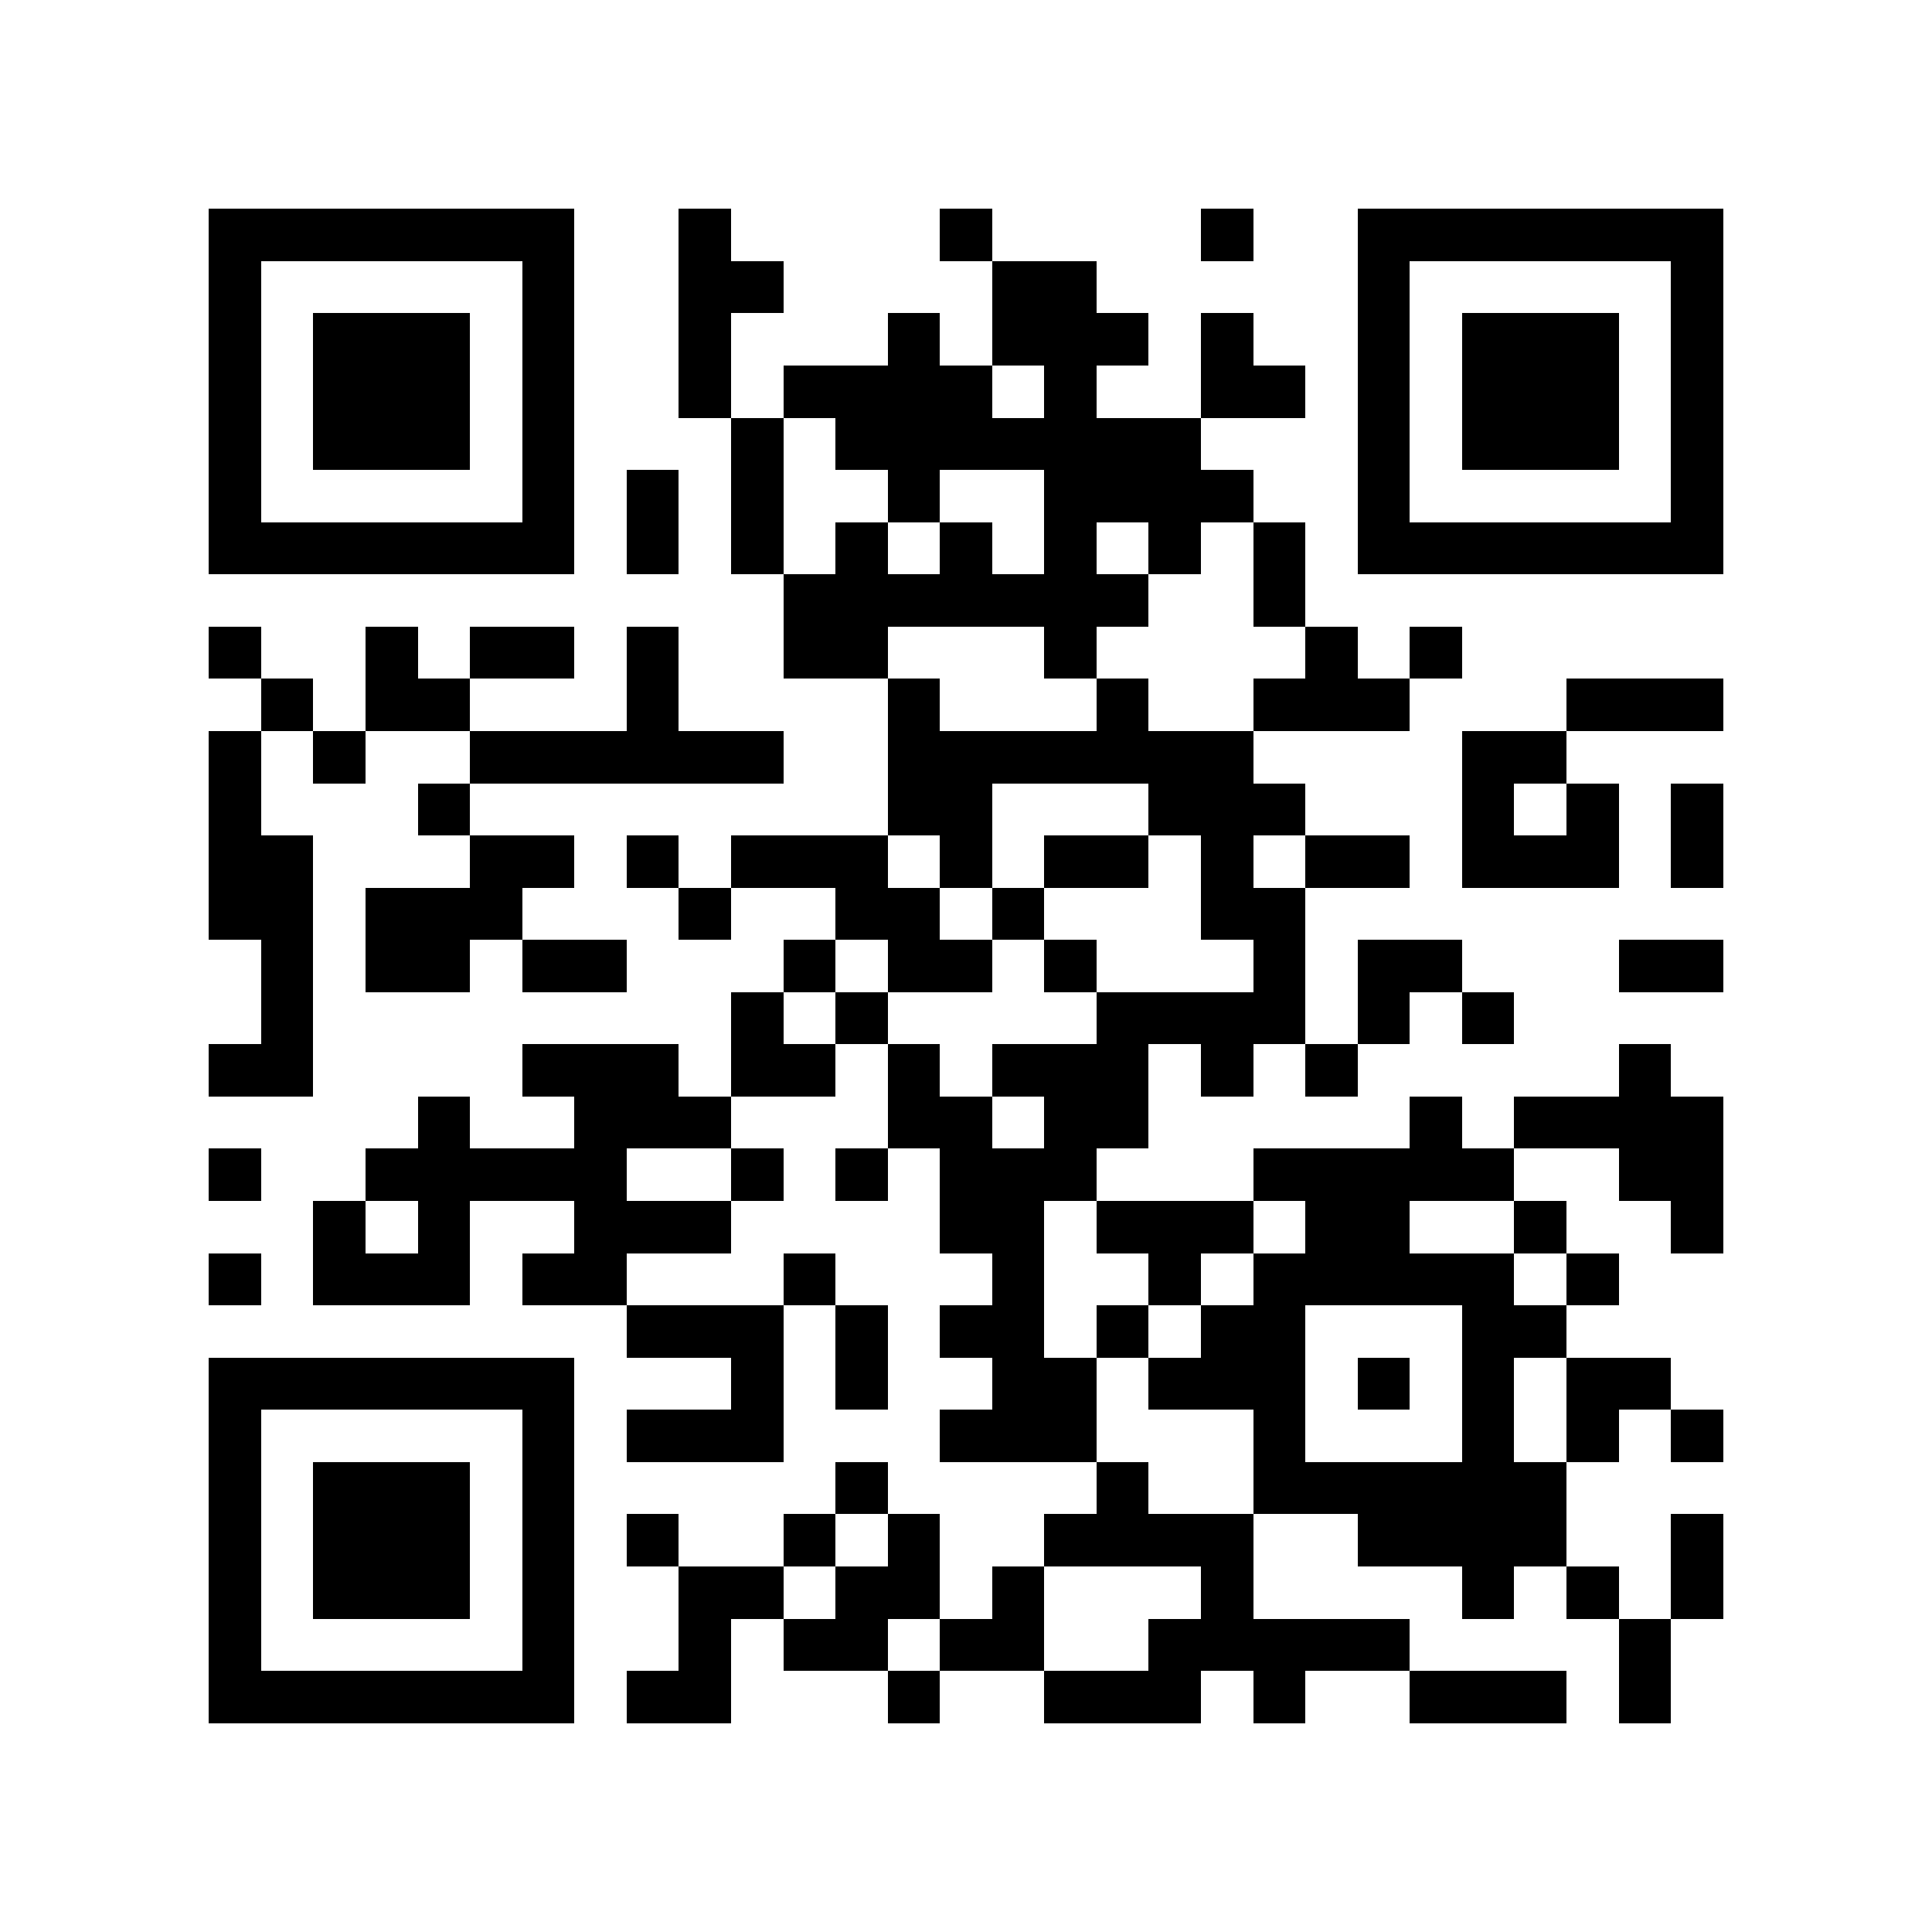 <?xml version="1.0" encoding="utf-8"?><!DOCTYPE svg PUBLIC "-//W3C//DTD SVG 1.1//EN" "http://www.w3.org/Graphics/SVG/1.1/DTD/svg11.dtd"><svg xmlns="http://www.w3.org/2000/svg" viewBox="0 0 37 37" shape-rendering="crispEdges"><path fill="#ffffff" d="M0 0h37v37H0z"/><path stroke="#000000" d="M4 4.5h7m2 0h1m4 0h1m4 0h1m2 0h7M4 5.5h1m5 0h1m2 0h2m4 0h2m5 0h1m5 0h1M4 6.5h1m1 0h3m1 0h1m2 0h1m3 0h1m1 0h3m1 0h1m2 0h1m1 0h3m1 0h1M4 7.5h1m1 0h3m1 0h1m2 0h1m1 0h4m1 0h1m2 0h2m1 0h1m1 0h3m1 0h1M4 8.5h1m1 0h3m1 0h1m3 0h1m1 0h7m3 0h1m1 0h3m1 0h1M4 9.5h1m5 0h1m1 0h1m1 0h1m2 0h1m2 0h4m2 0h1m5 0h1M4 10.5h7m1 0h1m1 0h1m1 0h1m1 0h1m1 0h1m1 0h1m1 0h1m1 0h7M15 11.5h7m2 0h1M4 12.5h1m2 0h1m1 0h2m1 0h1m2 0h2m3 0h1m4 0h1m1 0h1M5 13.5h1m1 0h2m3 0h1m4 0h1m3 0h1m2 0h3m3 0h3M4 14.5h1m1 0h1m2 0h6m2 0h7m4 0h2M4 15.5h1m3 0h1m8 0h2m3 0h3m3 0h1m1 0h1m1 0h1M4 16.5h2m3 0h2m1 0h1m1 0h3m1 0h1m1 0h2m1 0h1m1 0h2m1 0h3m1 0h1M4 17.5h2m1 0h3m3 0h1m2 0h2m1 0h1m3 0h2M5 18.5h1m1 0h2m1 0h2m3 0h1m1 0h2m1 0h1m3 0h1m1 0h2m3 0h2M5 19.5h1m8 0h1m1 0h1m4 0h4m1 0h1m1 0h1M4 20.5h2m4 0h3m1 0h2m1 0h1m1 0h3m1 0h1m1 0h1m5 0h1M8 21.5h1m2 0h3m3 0h2m1 0h2m5 0h1m1 0h4M4 22.5h1m2 0h5m2 0h1m1 0h1m1 0h3m3 0h5m2 0h2M6 23.5h1m1 0h1m2 0h3m4 0h2m1 0h3m1 0h2m2 0h1m2 0h1M4 24.5h1m1 0h3m1 0h2m3 0h1m3 0h1m2 0h1m1 0h5m1 0h1M12 25.5h3m1 0h1m1 0h2m1 0h1m1 0h2m3 0h2M4 26.5h7m3 0h1m1 0h1m2 0h2m1 0h3m1 0h1m1 0h1m1 0h2M4 27.5h1m5 0h1m1 0h3m3 0h3m3 0h1m3 0h1m1 0h1m1 0h1M4 28.5h1m1 0h3m1 0h1m5 0h1m4 0h1m2 0h6M4 29.5h1m1 0h3m1 0h1m1 0h1m2 0h1m1 0h1m2 0h4m2 0h4m2 0h1M4 30.5h1m1 0h3m1 0h1m2 0h2m1 0h2m1 0h1m3 0h1m4 0h1m1 0h1m1 0h1M4 31.5h1m5 0h1m2 0h1m1 0h2m1 0h2m2 0h5m4 0h1M4 32.5h7m1 0h2m3 0h1m2 0h3m1 0h1m2 0h3m1 0h1"/></svg>
